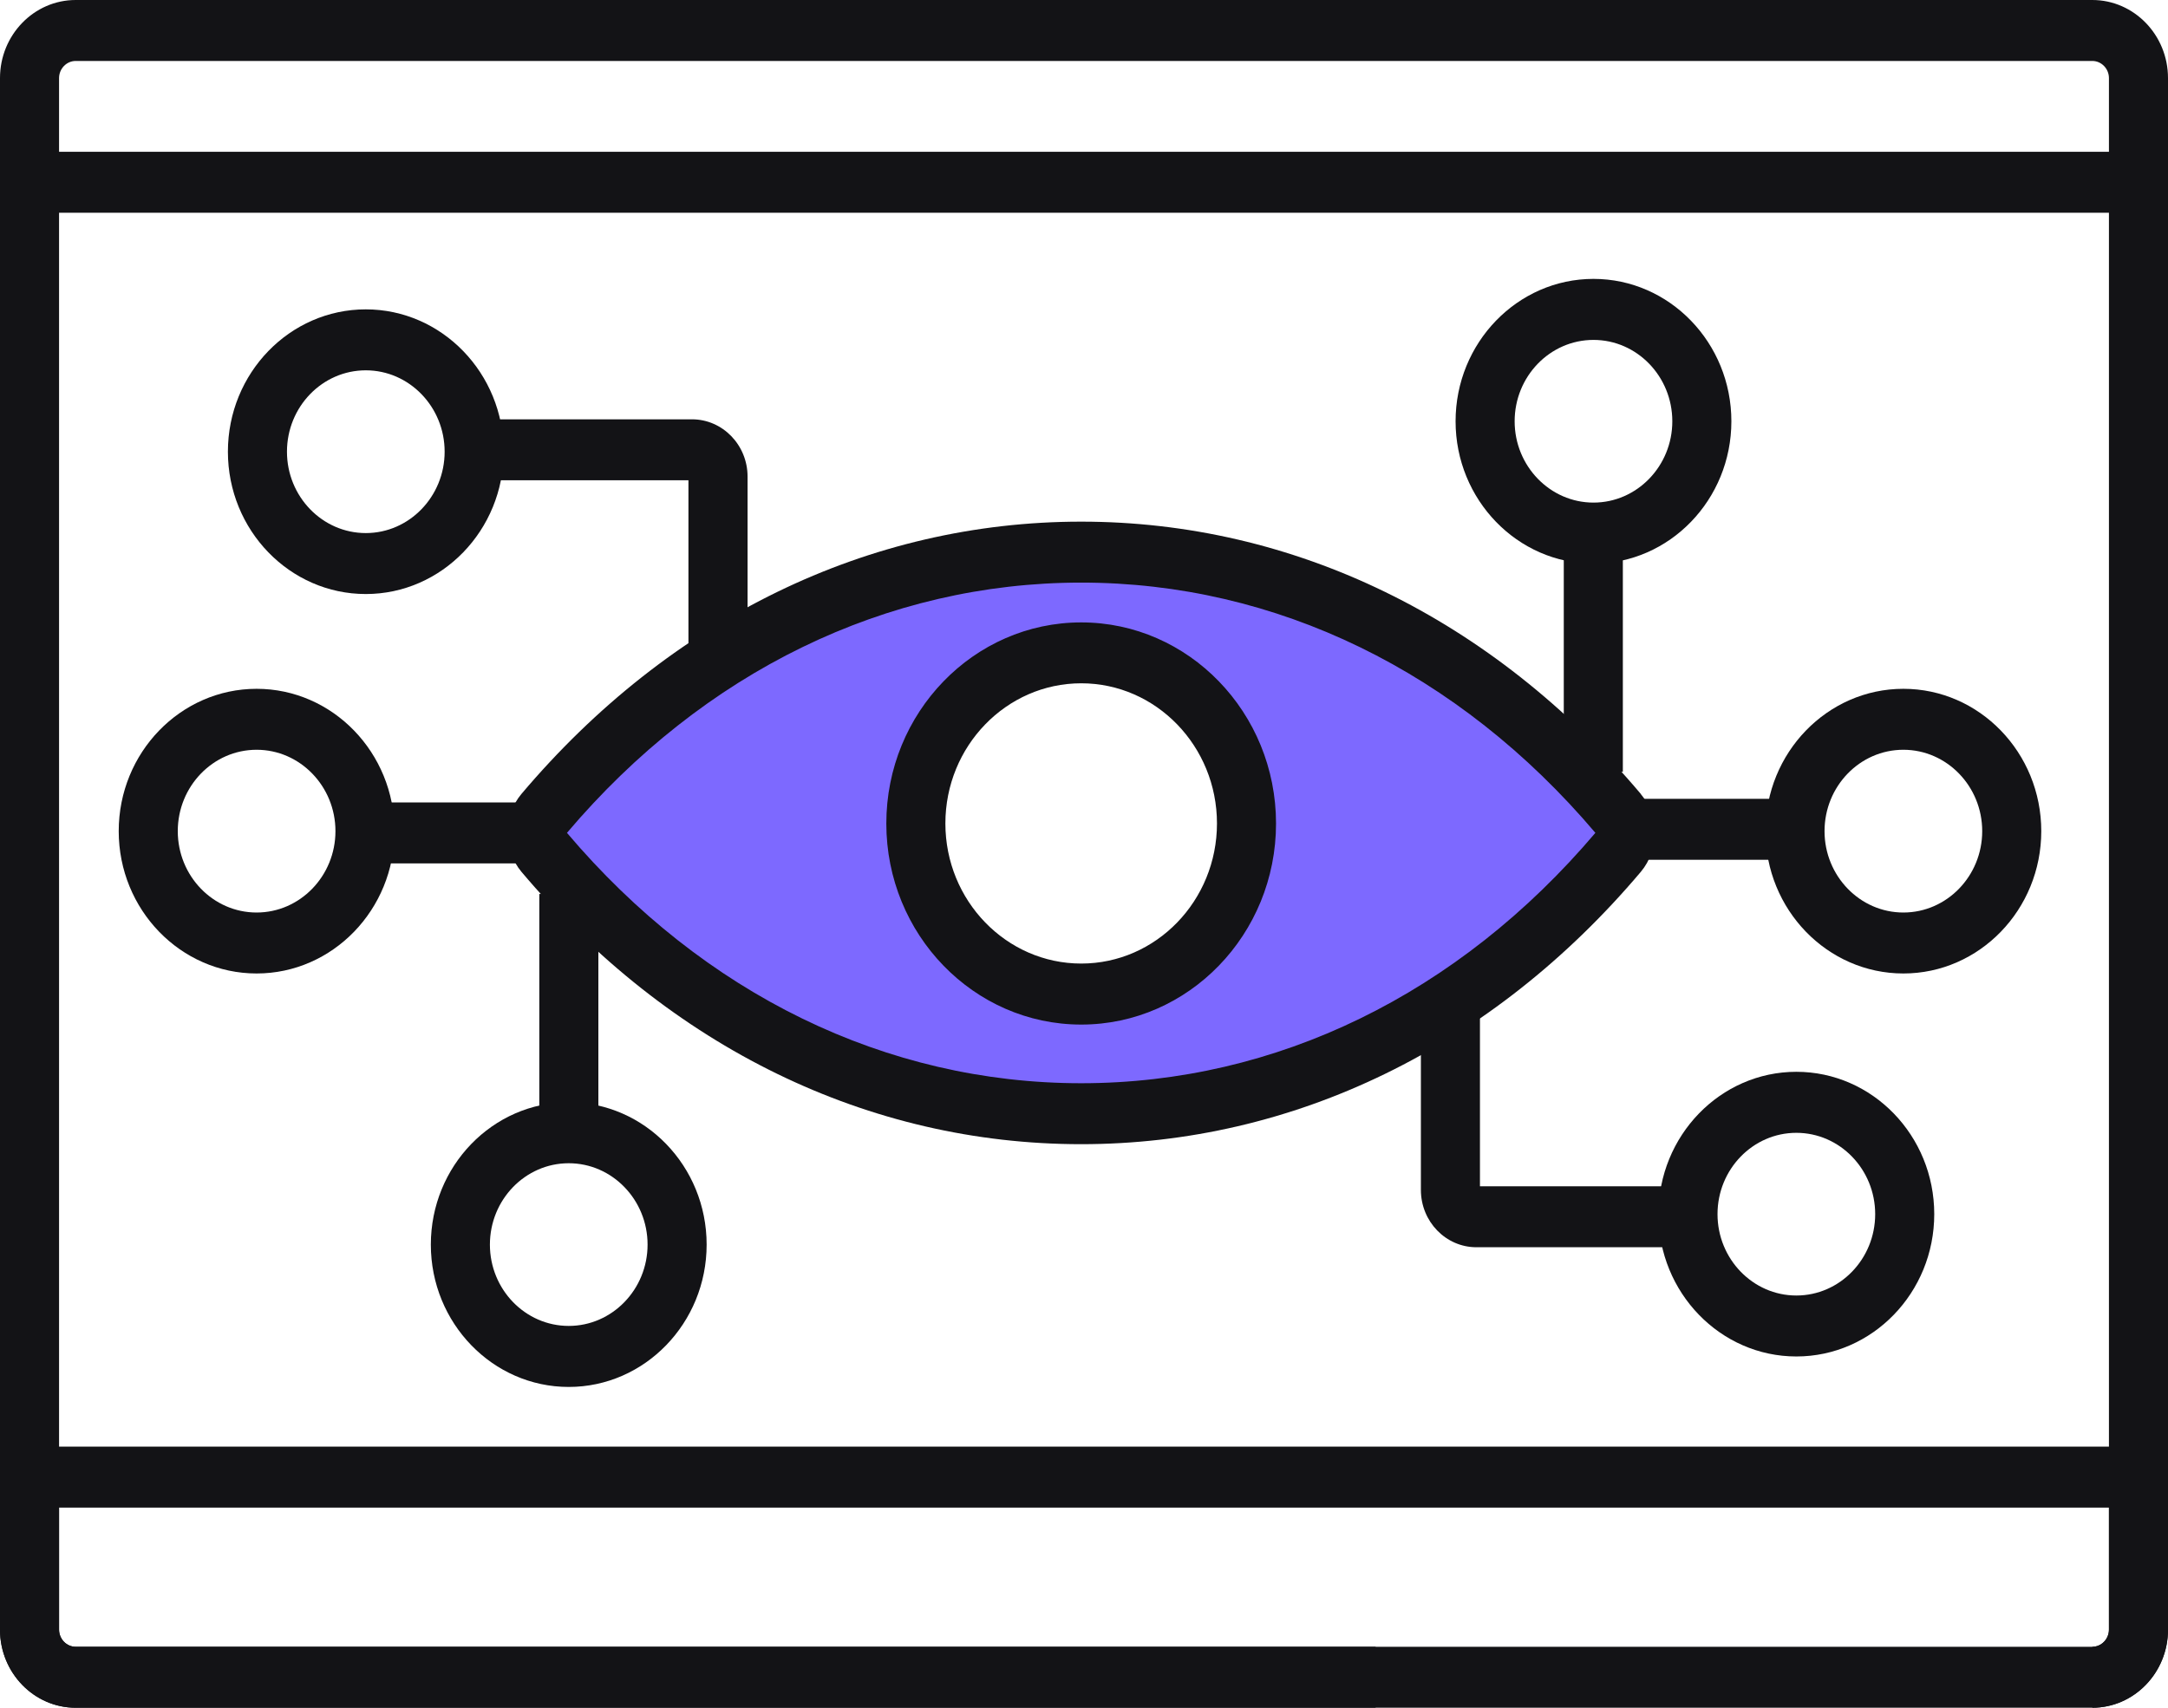 <svg width="33" height="26" viewBox="0 0 33 26" fill="none" xmlns="http://www.w3.org/2000/svg">
<g clip-path="url(#clip0_296_15961)">
<path d="M31.848 26V25.072C31.987 25.072 32.101 24.954 32.101 24.811V1.189C32.101 1.046 31.987 0.928 31.848 0.928H1.152C1.013 0.928 0.899 1.046 0.899 1.189V24.811C0.899 24.954 1.013 25.072 1.152 25.072H20.939V26H1.152C0.517 26 0 25.467 0 24.811V1.189C0 0.533 0.517 0 1.152 0H31.848C32.483 0 33 0.533 33 1.189V24.811C33 25.467 32.483 26 31.848 26Z" fill="#131316"/>
<path d="M31.848 26H1.152C0.517 26 0 25.467 0 24.811V22.025H33V24.811C33 25.467 32.483 26 31.848 26ZM0.899 22.953V24.811C0.899 24.954 1.013 25.072 1.152 25.072H31.848C31.987 25.072 32.101 24.954 32.101 24.811V22.953H0.899Z" fill="#131316"/>
<path d="M32.552 2.311H0.373V3.239H32.552V2.311Z" fill="#131316"/>
<path d="M24.637 12.392C22.559 9.932 19.662 8.406 16.457 8.406C13.252 8.406 10.354 9.932 8.276 12.392C8.142 12.553 8.142 12.808 8.276 12.969C10.354 15.43 13.251 16.956 16.457 16.956C19.663 16.956 22.558 15.429 24.637 12.969C24.771 12.808 24.771 12.553 24.637 12.392ZM16.457 15.136C15.066 15.136 13.939 13.974 13.939 12.538C13.939 11.103 15.066 9.941 16.457 9.941C17.847 9.941 18.973 11.105 18.973 12.538C18.973 13.972 17.846 15.136 16.457 15.136Z" fill="#7D69FF"/>
<path d="M16.457 17.42C13.222 17.42 10.196 15.948 7.937 13.273C7.658 12.94 7.658 12.42 7.936 12.089C10.196 9.414 13.221 7.942 16.457 7.942C19.693 7.942 22.718 9.414 24.975 12.087V12.089C25.259 12.426 25.259 12.935 24.976 13.273C22.717 15.948 19.691 17.42 16.456 17.42H16.457ZM8.63 12.68C10.712 15.138 13.492 16.492 16.457 16.492C19.423 16.492 22.2 15.138 24.284 12.68C22.201 10.223 19.422 8.87 16.457 8.87C13.492 8.87 10.712 10.223 8.63 12.68ZM16.458 15.599C14.821 15.599 13.491 14.225 13.491 12.538C13.491 10.85 14.822 9.476 16.458 9.476C18.093 9.476 19.423 10.85 19.423 12.538C19.423 14.225 18.093 15.599 16.458 15.599ZM16.458 10.403C15.318 10.403 14.39 11.36 14.39 12.537C14.39 13.713 15.318 14.67 16.458 14.67C17.598 14.67 18.524 13.713 18.524 12.537C18.524 11.36 17.597 10.403 16.458 10.403Z" fill="#131316"/>
<path d="M11.379 9.795H10.479V7.312H7.184V6.384H10.533C10.999 6.384 11.379 6.775 11.379 7.256V9.795Z" fill="#131316"/>
<path d="M5.568 9.044C4.41 9.044 3.469 8.072 3.469 6.877C3.469 5.682 4.41 4.71 5.568 4.71C6.725 4.71 7.667 5.682 7.667 6.877C7.667 8.072 6.725 9.044 5.568 9.044ZM5.568 5.638C4.906 5.638 4.368 6.194 4.368 6.877C4.368 7.56 4.907 8.116 5.568 8.116C6.229 8.116 6.768 7.56 6.768 6.877C6.768 6.194 6.229 5.638 5.568 5.638Z" fill="#131316"/>
<path d="M8.657 21.116C7.499 21.116 6.558 20.143 6.558 18.949C6.558 17.754 7.499 16.782 8.657 16.782C9.814 16.782 10.756 17.754 10.756 18.949C10.756 20.143 9.814 21.116 8.657 21.116ZM8.657 17.71C7.995 17.71 7.457 18.266 7.457 18.949C7.457 19.631 7.995 20.187 8.657 20.187C9.318 20.187 9.857 19.631 9.857 18.949C9.857 18.266 9.318 17.71 8.657 17.71Z" fill="#131316"/>
<path d="M9.108 13.61H8.209V17.309H9.108V13.61Z" fill="#131316"/>
<path d="M7.976 12.217H5.568V13.145H7.976V12.217Z" fill="#131316"/>
<path d="M3.906 14.821C2.748 14.821 1.807 13.849 1.807 12.654C1.807 11.459 2.748 10.487 3.906 10.487C5.063 10.487 6.005 11.459 6.005 12.654C6.005 13.849 5.063 14.821 3.906 14.821ZM3.906 11.415C3.244 11.415 2.706 11.971 2.706 12.654C2.706 13.337 3.244 13.893 3.906 13.893C4.567 13.893 5.106 13.337 5.106 12.654C5.106 11.971 4.567 11.415 3.906 11.415Z" fill="#131316"/>
<path d="M25.823 18.989H22.473C22.007 18.989 21.628 18.598 21.628 18.116V15.409H22.527V18.061H25.823V18.989Z" fill="#131316"/>
<path d="M24.702 8.052H23.803V11.751H24.702V8.052Z" fill="#131316"/>
<path d="M27.309 12.162H24.901V13.09H27.309V12.162Z" fill="#131316"/>
<path d="M27.343 20.652C26.186 20.652 25.244 19.68 25.244 18.485C25.244 17.29 26.186 16.318 27.343 16.318C28.501 16.318 29.442 17.29 29.442 18.485C29.442 19.68 28.501 20.652 27.343 20.652ZM27.343 17.247C26.681 17.247 26.143 17.803 26.143 18.485C26.143 19.168 26.682 19.724 27.343 19.724C28.005 19.724 28.543 19.168 28.543 18.485C28.543 17.803 28.005 17.247 27.343 17.247Z" fill="#131316"/>
<path d="M24.255 8.581C23.098 8.581 22.156 7.608 22.156 6.414C22.156 5.219 23.098 4.246 24.255 4.246C25.413 4.246 26.354 5.219 26.354 6.414C26.354 7.608 25.413 8.581 24.255 8.581ZM24.255 5.175C23.593 5.175 23.055 5.731 23.055 6.414C23.055 7.096 23.594 7.652 24.255 7.652C24.917 7.652 25.455 7.096 25.455 6.414C25.455 5.731 24.917 5.175 24.255 5.175Z" fill="#131316"/>
<path d="M28.972 14.821C27.815 14.821 26.873 13.849 26.873 12.654C26.873 11.459 27.815 10.487 28.972 10.487C30.13 10.487 31.071 11.459 31.071 12.654C31.071 13.849 30.13 14.821 28.972 14.821ZM28.972 11.415C28.31 11.415 27.772 11.971 27.772 12.654C27.772 13.337 28.311 13.893 28.972 13.893C29.633 13.893 30.172 13.337 30.172 12.654C30.172 11.971 29.633 11.415 28.972 11.415Z" fill="#131316"/>
</g>
<defs>
<clipPath id="clip0_296_15961">
<rect width="33" height="26" fill="white"/>
</clipPath>
</defs>
</svg>
